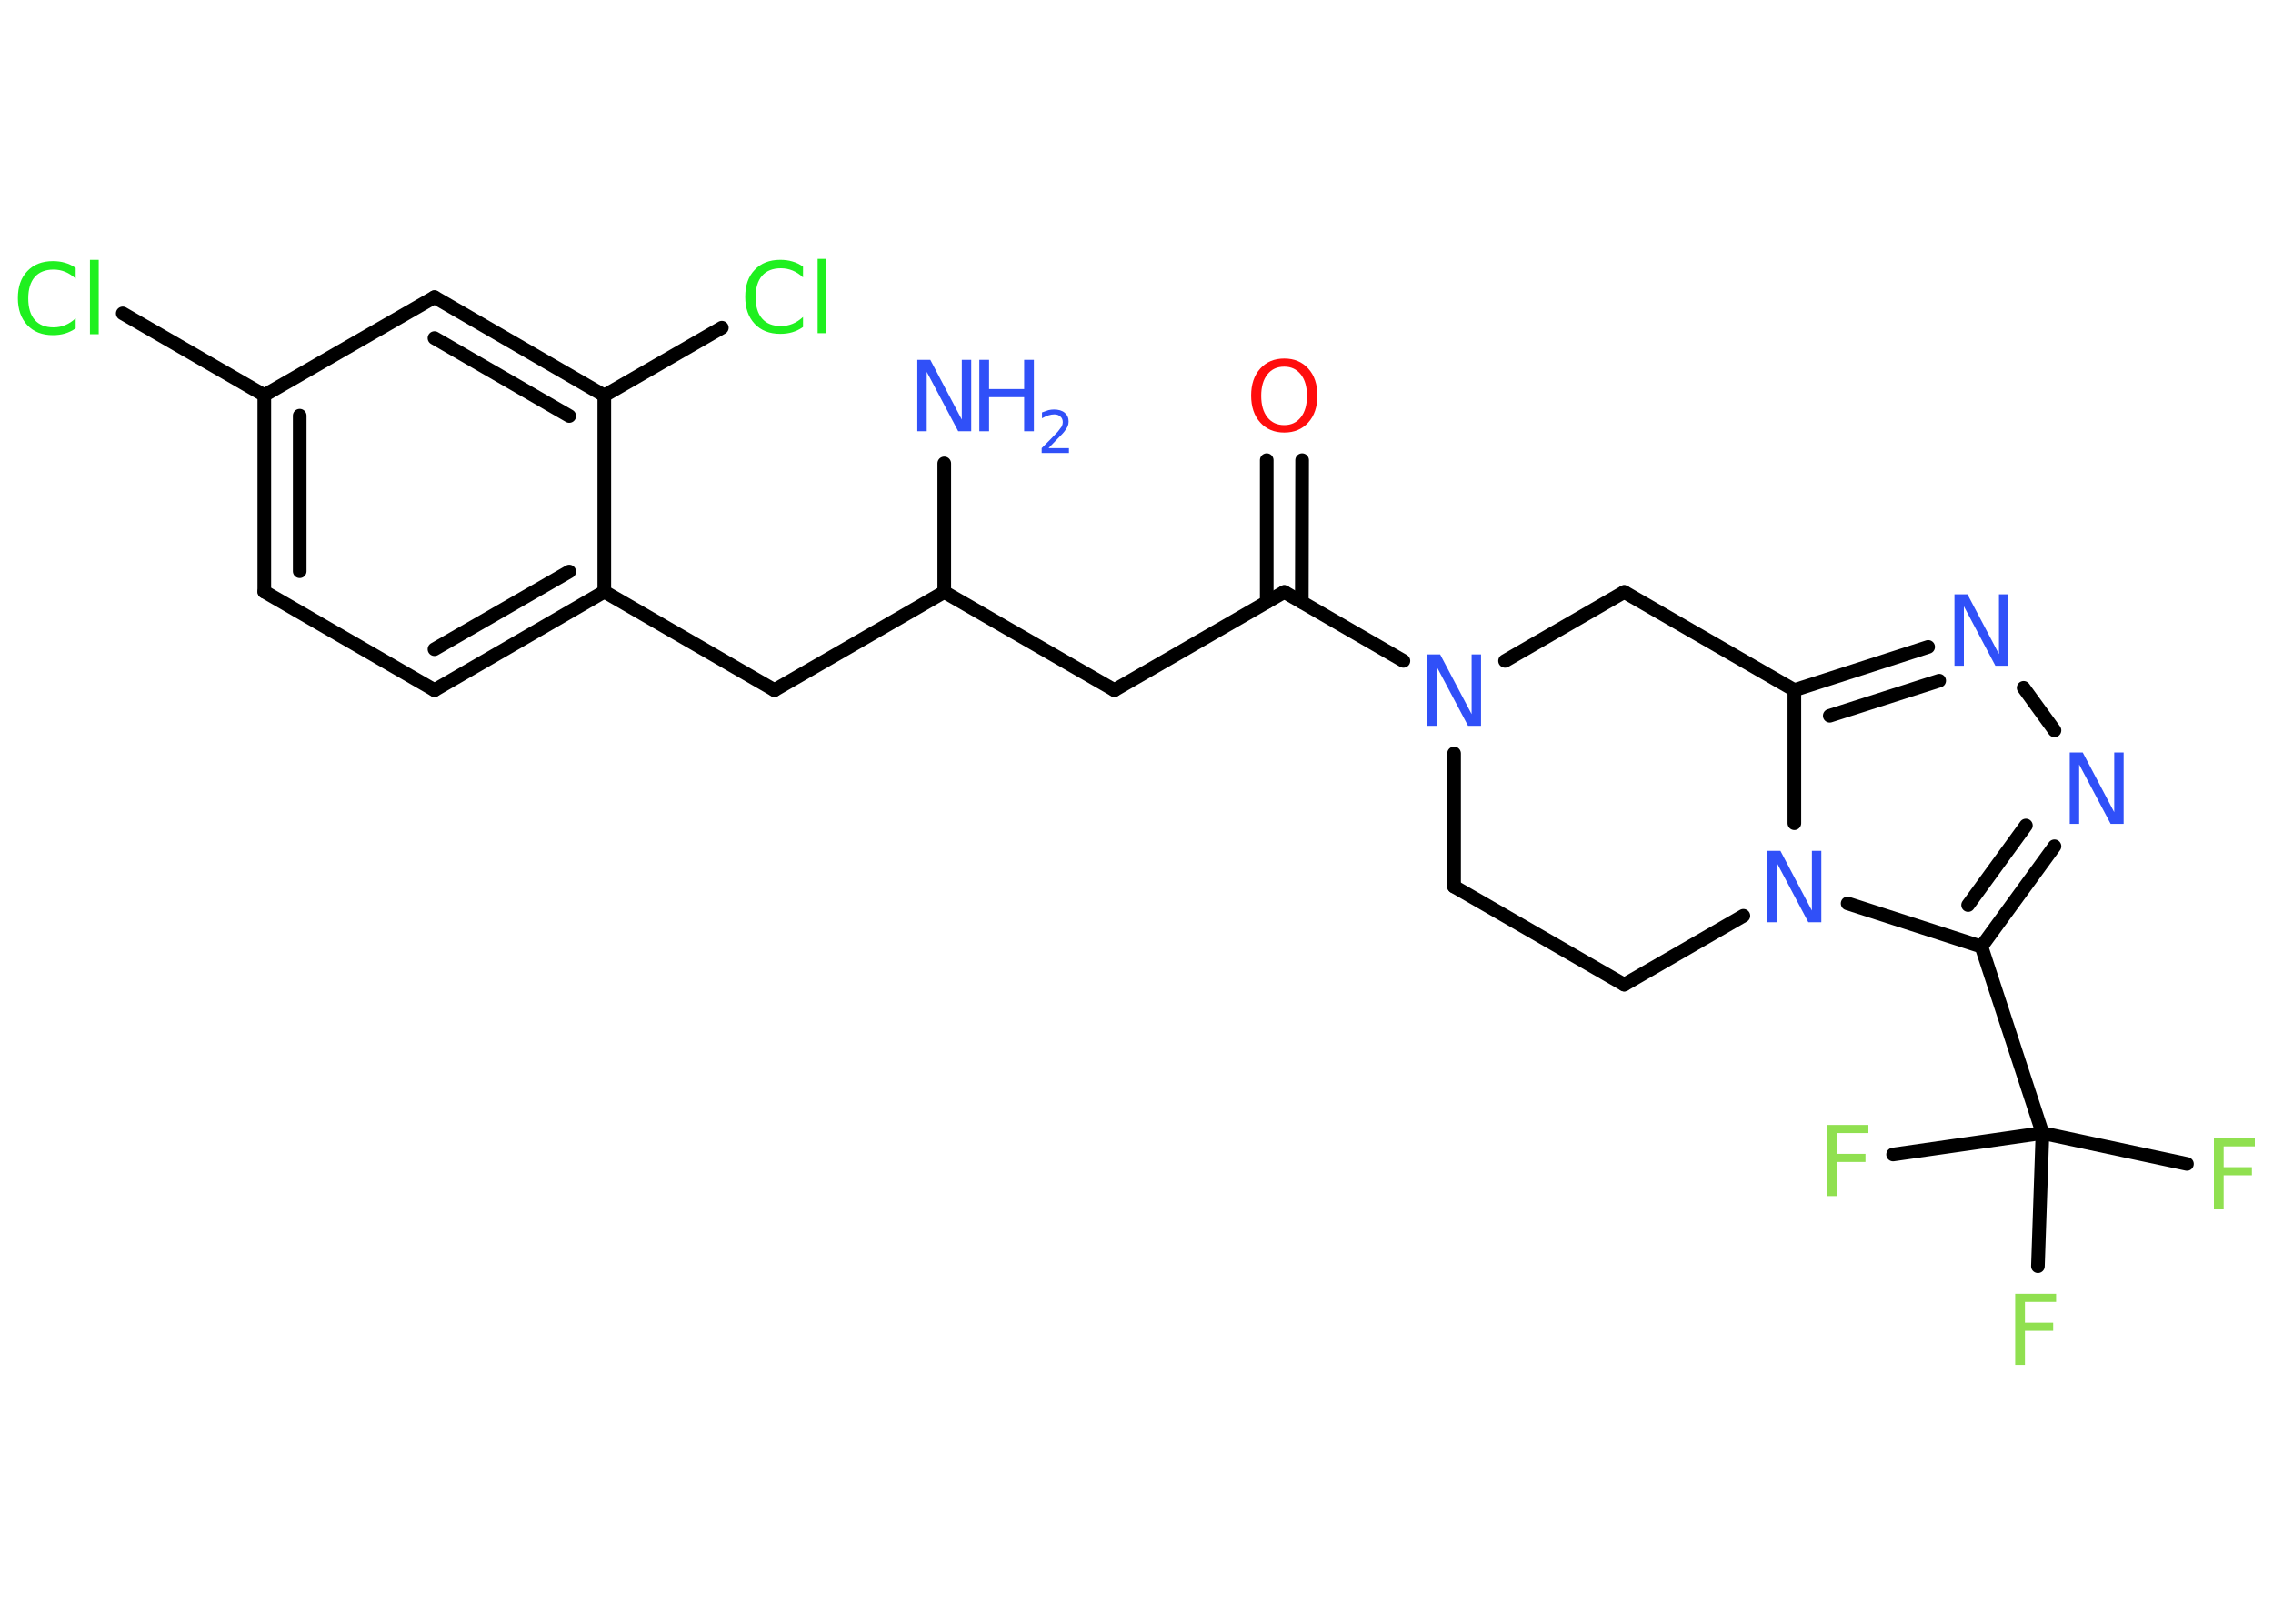 <?xml version='1.0' encoding='UTF-8'?>
<!DOCTYPE svg PUBLIC "-//W3C//DTD SVG 1.1//EN" "http://www.w3.org/Graphics/SVG/1.1/DTD/svg11.dtd">
<svg version='1.2' xmlns='http://www.w3.org/2000/svg' xmlns:xlink='http://www.w3.org/1999/xlink' width='70.0mm' height='50.0mm' viewBox='0 0 70.0 50.0'>
  <desc>Generated by the Chemistry Development Kit (http://github.com/cdk)</desc>
  <g stroke-linecap='round' stroke-linejoin='round' stroke='#000000' stroke-width='.42' fill='#3050F8'>
    <rect x='.0' y='.0' width='70.0' height='50.0' fill='#FFFFFF' stroke='none'/>
    <g id='mol1' class='mol'>
      <line id='mol1bnd1' class='bond' x1='29.08' y1='14.27' x2='29.08' y2='18.23'/>
      <line id='mol1bnd2' class='bond' x1='29.08' y1='18.23' x2='34.32' y2='21.25'/>
      <line id='mol1bnd3' class='bond' x1='34.32' y1='21.25' x2='39.55' y2='18.23'/>
      <g id='mol1bnd4' class='bond'>
        <line x1='39.01' y1='18.54' x2='39.01' y2='14.17'/>
        <line x1='40.09' y1='18.54' x2='40.1' y2='14.17'/>
      </g>
      <line id='mol1bnd5' class='bond' x1='39.55' y1='18.23' x2='43.22' y2='20.35'/>
      <line id='mol1bnd6' class='bond' x1='44.78' y1='23.2' x2='44.78' y2='27.3'/>
      <line id='mol1bnd7' class='bond' x1='44.78' y1='27.3' x2='50.02' y2='30.32'/>
      <line id='mol1bnd8' class='bond' x1='50.02' y1='30.32' x2='53.69' y2='28.2'/>
      <line id='mol1bnd9' class='bond' x1='55.26' y1='25.35' x2='55.26' y2='21.25'/>
      <g id='mol1bnd10' class='bond'>
        <line x1='59.38' y1='19.92' x2='55.26' y2='21.25'/>
        <line x1='59.72' y1='20.96' x2='56.35' y2='22.04'/>
      </g>
      <line id='mol1bnd11' class='bond' x1='62.32' y1='21.18' x2='63.27' y2='22.49'/>
      <g id='mol1bnd12' class='bond'>
        <line x1='61.02' y1='29.15' x2='63.27' y2='26.06'/>
        <line x1='60.61' y1='27.87' x2='62.39' y2='25.42'/>
      </g>
      <line id='mol1bnd13' class='bond' x1='56.9' y1='27.82' x2='61.02' y2='29.15'/>
      <line id='mol1bnd14' class='bond' x1='61.02' y1='29.15' x2='62.9' y2='34.89'/>
      <line id='mol1bnd15' class='bond' x1='62.9' y1='34.89' x2='67.35' y2='35.84'/>
      <line id='mol1bnd16' class='bond' x1='62.9' y1='34.89' x2='58.3' y2='35.55'/>
      <line id='mol1bnd17' class='bond' x1='62.9' y1='34.89' x2='62.76' y2='38.99'/>
      <line id='mol1bnd18' class='bond' x1='55.26' y1='21.25' x2='50.02' y2='18.23'/>
      <line id='mol1bnd19' class='bond' x1='46.35' y1='20.35' x2='50.02' y2='18.23'/>
      <line id='mol1bnd20' class='bond' x1='29.08' y1='18.23' x2='23.85' y2='21.25'/>
      <line id='mol1bnd21' class='bond' x1='23.85' y1='21.25' x2='18.61' y2='18.22'/>
      <g id='mol1bnd22' class='bond'>
        <line x1='13.38' y1='21.25' x2='18.61' y2='18.22'/>
        <line x1='13.38' y1='19.99' x2='17.53' y2='17.6'/>
      </g>
      <line id='mol1bnd23' class='bond' x1='13.38' y1='21.25' x2='8.14' y2='18.22'/>
      <g id='mol1bnd24' class='bond'>
        <line x1='8.14' y1='12.17' x2='8.14' y2='18.22'/>
        <line x1='9.23' y1='12.8' x2='9.23' y2='17.59'/>
      </g>
      <line id='mol1bnd25' class='bond' x1='8.14' y1='12.17' x2='3.78' y2='9.65'/>
      <line id='mol1bnd26' class='bond' x1='8.14' y1='12.17' x2='13.38' y2='9.15'/>
      <g id='mol1bnd27' class='bond'>
        <line x1='18.61' y1='12.18' x2='13.38' y2='9.15'/>
        <line x1='17.53' y1='12.81' x2='13.38' y2='10.41'/>
      </g>
      <line id='mol1bnd28' class='bond' x1='18.61' y1='18.22' x2='18.61' y2='12.18'/>
      <line id='mol1bnd29' class='bond' x1='18.61' y1='12.18' x2='22.23' y2='10.09'/>
      <g id='mol1atm1' class='atom'>
        <path d='M28.25 11.08h.4l.97 1.84v-1.84h.29v2.2h-.4l-.97 -1.83v1.83h-.29v-2.2z' stroke='none'/>
        <path d='M30.16 11.08h.3v.9h1.08v-.9h.3v2.2h-.3v-1.05h-1.08v1.05h-.3v-2.2z' stroke='none'/>
        <path d='M32.3 13.8h.62v.15h-.84v-.15q.1 -.1 .28 -.28q.17 -.18 .22 -.23q.08 -.1 .12 -.16q.03 -.07 .03 -.13q.0 -.11 -.07 -.17q-.07 -.07 -.19 -.07q-.08 .0 -.18 .03q-.09 .03 -.2 .09v-.18q.11 -.04 .2 -.07q.09 -.02 .17 -.02q.21 .0 .33 .1q.12 .1 .12 .27q.0 .08 -.03 .15q-.03 .07 -.11 .17q-.02 .03 -.14 .15q-.12 .12 -.33 .34z' stroke='none'/>
      </g>
      <path id='mol1atm5' class='atom' d='M39.55 11.29q-.33 .0 -.52 .24q-.19 .24 -.19 .66q.0 .42 .19 .66q.19 .24 .52 .24q.32 .0 .51 -.24q.19 -.24 .19 -.66q.0 -.42 -.19 -.66q-.19 -.24 -.51 -.24zM39.55 11.04q.46 .0 .74 .31q.28 .31 .28 .83q.0 .52 -.28 .83q-.28 .31 -.74 .31q-.46 .0 -.74 -.31q-.28 -.31 -.28 -.83q.0 -.52 .28 -.83q.28 -.31 .74 -.31z' stroke='none' fill='#FF0D0D'/>
      <path id='mol1atm6' class='atom' d='M43.95 20.15h.4l.97 1.84v-1.84h.29v2.2h-.4l-.97 -1.83v1.83h-.29v-2.2z' stroke='none'/>
      <path id='mol1atm9' class='atom' d='M54.43 26.2h.4l.97 1.84v-1.84h.29v2.2h-.4l-.97 -1.83v1.83h-.29v-2.2z' stroke='none'/>
      <path id='mol1atm11' class='atom' d='M60.19 18.3h.4l.97 1.84v-1.84h.29v2.2h-.4l-.97 -1.83v1.83h-.29v-2.2z' stroke='none'/>
      <path id='mol1atm12' class='atom' d='M63.74 23.17h.4l.97 1.84v-1.84h.29v2.2h-.4l-.97 -1.83v1.83h-.29v-2.2z' stroke='none'/>
      <path id='mol1atm15' class='atom' d='M68.18 35.05h1.26v.25h-.96v.64h.87v.25h-.87v1.05h-.3v-2.2z' stroke='none' fill='#90E050'/>
      <path id='mol1atm16' class='atom' d='M56.28 34.64h1.26v.25h-.96v.64h.87v.25h-.87v1.05h-.3v-2.2z' stroke='none' fill='#90E050'/>
      <path id='mol1atm17' class='atom' d='M62.06 39.84h1.26v.25h-.96v.64h.87v.25h-.87v1.05h-.3v-2.2z' stroke='none' fill='#90E050'/>
      <path id='mol1atm24' class='atom' d='M2.33 8.27v.31q-.15 -.14 -.32 -.21q-.17 -.07 -.36 -.07q-.38 .0 -.58 .23q-.2 .23 -.2 .66q.0 .43 .2 .66q.2 .23 .58 .23q.19 .0 .36 -.07q.17 -.07 .32 -.21v.31q-.16 .11 -.33 .16q-.17 .05 -.37 .05q-.5 .0 -.79 -.31q-.29 -.31 -.29 -.83q.0 -.53 .29 -.83q.29 -.31 .79 -.31q.2 .0 .37 .05q.18 .05 .33 .16zM2.77 8.0h.27v2.29h-.27v-2.29z' stroke='none' fill='#1FF01F'/>
      <path id='mol1atm27' class='atom' d='M24.73 8.23v.31q-.15 -.14 -.32 -.21q-.17 -.07 -.36 -.07q-.38 .0 -.58 .23q-.2 .23 -.2 .66q.0 .43 .2 .66q.2 .23 .58 .23q.19 .0 .36 -.07q.17 -.07 .32 -.21v.31q-.16 .11 -.33 .16q-.17 .05 -.37 .05q-.5 .0 -.79 -.31q-.29 -.31 -.29 -.83q.0 -.53 .29 -.83q.29 -.31 .79 -.31q.2 .0 .37 .05q.18 .05 .33 .16zM25.18 7.97h.27v2.29h-.27v-2.29z' stroke='none' fill='#1FF01F'/>
    </g>
  </g>
</svg>
